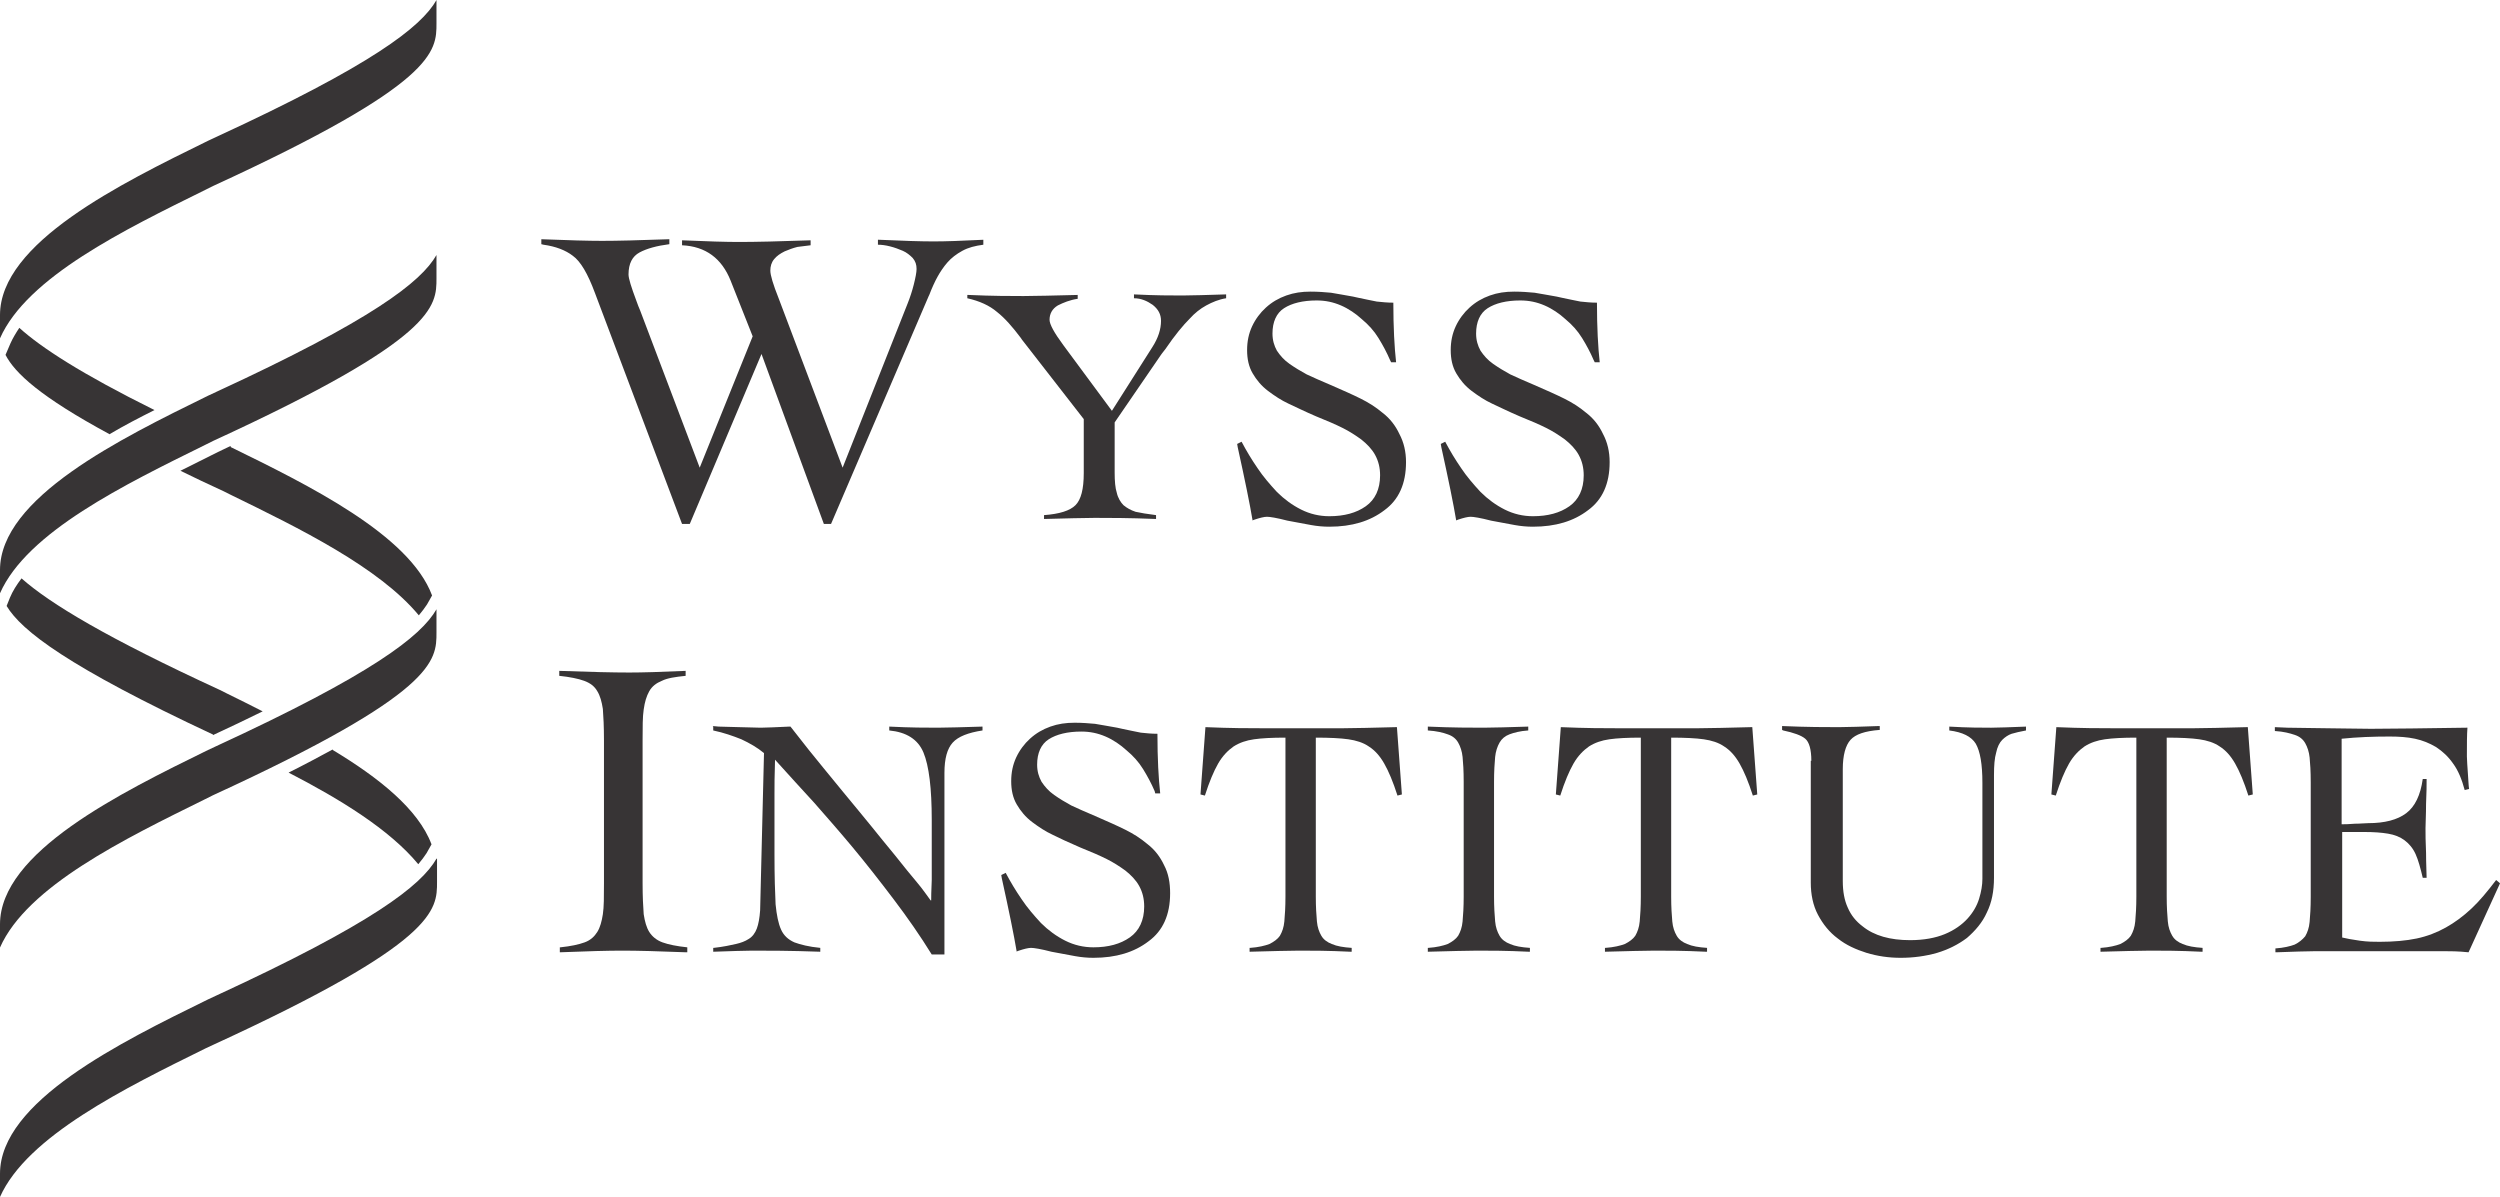 <?xml version="1.0" encoding="UTF-8" standalone="no"?>
<!-- Creator: CorelDRAW X6 -->

<svg
   xmlns:dc="http://purl.org/dc/elements/1.1/"
   xmlns:cc="http://creativecommons.org/ns#"
   xmlns:rdf="http://www.w3.org/1999/02/22-rdf-syntax-ns#"
   xmlns:svg="http://www.w3.org/2000/svg"
   xmlns="http://www.w3.org/2000/svg"
   xmlns:sodipodi="http://sodipodi.sourceforge.net/DTD/sodipodi-0.dtd"
   xmlns:inkscape="http://www.inkscape.org/namespaces/inkscape"
   xml:space="preserve"
   width="4.53in"
   height="2.169in"
   version="1.1"
   style="clip-rule:evenodd;fill-rule:evenodd;image-rendering:optimizeQuality;shape-rendering:geometricPrecision;text-rendering:geometricPrecision"
   viewBox="0 0 4530.5 2169"
   id="svg73"
   sodipodi:docname="letterhead_grey.svg"
   inkscape:version="0.92.4 5da689c313, 2019-01-14"><sodipodi:namedview
   pagecolor="#ffffff"
   bordercolor="#666666"
   borderopacity="1"
   objecttolerance="10"
   gridtolerance="10"
   guidetolerance="10"
   inkscape:pageopacity="0"
   inkscape:pageshadow="2"
   inkscape:window-width="640"
   inkscape:window-height="480"
   id="namedview75"
   showgrid="false"
   inkscape:current-layer="svg73"
   showguides="true"
   inkscape:guide-bbox="true"
   fit-margin-top="0"
   fit-margin-left="0"
   fit-margin-right="0"
   fit-margin-bottom="0" />
 <defs
   id="defs4">
  <style
   type="text/css"
   id="style2">
   <![CDATA[
    .fil1 {fill:#373435;fill-rule:nonzero}
    .fil0 {fill:#4366AE;fill-rule:nonzero}
   ]]>
  </style>
 
  
  
 
  
  
  
  
  
  
  
  
  
  
 </defs>
 
 <g
   id="g1130"
   transform="translate(-344.812,-1248.525)"><g
     transform="translate(-2845.188,-3209.475)"
     id="g966"><g
       id="_401189152">
   <g
   id="g15">
    <path
   style="fill:#373435;fill-rule:nonzero"
   inkscape:connector-curvature="0"
   id="path11"
   d="m 3388,5245 c 27,-16 54,-30 82,-44 -133,-66 -205,-113 -245,-149 -6,9 -12,19 -16,28 l -9,21 c 17,33 63,76 189,144 z"
   class="fil1" />
    <path
   style="fill:#373435;fill-rule:nonzero"
   inkscape:connector-curvature="0"
   id="path13"
   d="m 3608,5266 c -8,4 -15,7 -23,11 l -14,7 c -18,9 -36,18 -54,27 24,12 50,24 78,37 l 14,7 c 123,60 268,131 340,218 6,-7 11,-14 15,-20 l 9,-16 c -41,-110 -224,-200 -365,-269 z"
   class="fil1" />
   </g>
   <g
   id="g25">
    <g
   id="g19">
     <path
   style="fill:#373435;fill-rule:nonzero"
   inkscape:connector-curvature="0"
   id="path17"
   d="m 3576,5790 c 32,-15 62,-29 90,-43 -22,-11 -43,-22 -64,-32 l -14,-7 c -204,-94 -307,-156 -359,-202 -9,12 -16,23 -21,35 l -6,15 c 27,45 111,110 374,233 z"
   class="fil1" />
    </g>
    <g
   id="g23">
     <path
   style="fill:#373435;fill-rule:nonzero"
   inkscape:connector-curvature="0"
   id="path21"
   d="m 3793,5816 c -24,13 -50,27 -80,42 93,48 183,103 235,166 6,-7 11,-14 15,-20 l 9,-16 c -24,-64 -96,-121 -179,-171 z"
   class="fil1" />
    </g>
   </g>
  </g><path
       style="fill:#373435;fill-rule:nonzero"
       inkscape:connector-curvature="0"
       id="path28"
       d="m 3981,4920 c -28,49 -117,118 -399,248 l -15,7 c -159,78 -377,185 -377,316 v 42 c 49,-111 226,-197 372,-269 l 14,-7 c 405,-186 405,-244 405,-295 z"
       class="fil1" /><g
       id="_401192320">
   <g
   id="g32">
    <path
   style="fill:#373435;fill-rule:nonzero"
   inkscape:connector-curvature="0"
   id="path30"
   d="m 3981,6014 c -28,49 -117,118 -399,248 l -15,7 c -159,78 -377,185 -377,316 v 42 c 49,-110 226,-197 372,-269 l 15,-7 c 405,-186 405,-244 405,-295 v -42 z"
   class="fil1" />
   </g>
  </g><g
       id="_401193064">
   <g
   id="g37">
    <path
   style="fill:#373435;fill-rule:nonzero"
   inkscape:connector-curvature="0"
   id="path35"
   d="m 3981,5562 c -28,49 -117,118 -399,248 l -15,7 c -159,78 -377,185 -377,316 v 42 c 49,-111 226,-197 372,-269 l 14,-7 c 405,-186 405,-244 405,-295 z"
   class="fil1" />
   </g>
  </g><path
       style="fill:#373435;fill-rule:nonzero"
       inkscape:connector-curvature="0"
       id="path40"
       d="m 3981,4458 c -28,49 -117,118 -399,248 l -15,7 c -159,78 -377,185 -377,316 v 42 c 49,-111 226,-197 372,-269 l 14,-7 c 405,-186 405,-244 405,-295 z"
       class="fil1" /></g><g
     transform="translate(-2845.188,-3225.35)"
     id="g1010"><g
       id="g974"
       transform="translate(3125,-343.75)"><g
         id="_401193088">
   <path
   class="fil1"
   d="m 1045,5251 c 50,2 87,3 111,3 27,0 68,-1 122,-3 v 9 c -23,3 -41,8 -54,15 -13,7 -20,20 -20,40 0,7 5,23 14,47 3,8 5,14 7,18 l 108,285 96,-238 -40,-101 c -16,-40 -45,-62 -88,-64 v -9 c 46,2 80,3 103,3 30,0 73,-1 130,-3 v 9 c -8,1 -16,2 -24,3 -8,2 -16,5 -23,8 -8,4 -14,8 -19,14 -5,6 -7,13 -7,21 0,8 5,25 15,50 l 116,307 118,-298 c 4,-10 8,-22 11,-34 3,-12 5,-22 5,-28 0,-8 -2,-14 -7,-20 -5,-5 -11,-10 -18,-13 -7,-3 -15,-6 -23,-8 -8,-2 -15,-3 -22,-3 v -9 h 2 c 44,2 76,3 99,3 21,0 51,-1 90,-3 v 9 c -15,2 -27,5 -38,11 -11,6 -20,13 -27,21 -7,8 -13,17 -18,26 -5,9 -10,20 -15,33 l -1,2 -177,413 h -13 l -113,-308 -130,308 h -14 l -158,-419 c -13,-35 -26,-57 -40,-67 -13,-10 -31,-17 -53,-20 l -4,-1 v -9 z"
   id="path42"
   inkscape:connector-curvature="0"
   style="fill:#373435;fill-rule:nonzero" />
  </g><g
         id="_401192824">
   <path
   class="fil1"
   d="m 1818,5352 h 2 c 44,2 77,2 100,2 22,0 54,-1 98,-2 v 7 c -14,2 -26,7 -36,12 -10,6 -15,15 -15,26 0,8 8,23 25,46 l 88,119 73,-115 c 11,-17 16,-33 16,-48 0,-12 -5,-21 -15,-29 -10,-7 -21,-12 -34,-12 v -7 c 39,2 68,2 88,2 18,0 44,-1 79,-2 v 7 c -13,2 -25,7 -36,13 -11,6 -21,14 -30,24 -12,12 -27,30 -44,55 -2,3 -5,6 -7,9 l -85,124 v 91 c 0,15 1,28 4,37 2,9 7,17 12,22 6,5 13,9 22,12 9,2 21,4 37,6 v 7 c -49,-2 -86,-2 -111,-2 -21,0 -51,1 -92,2 v -7 c 28,-2 47,-8 57,-18 10,-10 15,-29 15,-58 v -98 l -112,-144 -2,-3 c -15,-20 -29,-36 -43,-47 -14,-12 -32,-20 -54,-25 v -7 z"
   id="path45"
   inkscape:connector-curvature="0"
   style="fill:#373435;fill-rule:nonzero" />
   <path
   class="fil1"
   d="m 2584,5470 c -6,-14 -13,-27 -21,-40 -8,-13 -18,-24 -30,-34 -11,-10 -24,-19 -38,-25 -14,-6 -28,-9 -44,-9 -25,0 -45,5 -59,14 -14,9 -21,25 -21,46 0,12 3,22 8,31 6,9 13,17 23,24 10,7 20,13 31,19 11,5 26,12 43,19 23,10 41,18 55,25 14,7 27,15 40,26 13,10 23,23 30,38 8,15 12,32 12,51 0,39 -13,68 -39,87 -26,20 -59,30 -100,30 -11,0 -22,-1 -33,-3 -11,-2 -26,-5 -43,-8 -19,-5 -32,-7 -37,-7 -5,0 -13,2 -22,5 -2,1 -4,1 -4,2 -5,-30 -14,-74 -27,-133 l -1,-6 8,-4 c 9,17 18,32 29,48 10,15 22,29 35,43 13,13 28,24 44,32 16,8 33,12 51,12 27,0 49,-6 66,-18 17,-12 26,-31 26,-56 0,-14 -3,-26 -9,-37 -6,-11 -15,-20 -25,-28 -11,-8 -22,-15 -34,-21 -12,-6 -28,-13 -48,-21 -21,-9 -37,-17 -50,-23 -13,-6 -25,-14 -37,-23 -12,-9 -21,-20 -28,-32 -7,-12 -10,-26 -10,-42 0,-16 3,-30 9,-43 6,-13 15,-25 25,-34 11,-10 23,-17 37,-22 14,-5 28,-7 44,-7 14,0 26,1 37,2 11,2 24,4 40,7 l 9,2 c 13,3 25,5 34,7 10,1 19,2 30,2 0,45 2,81 5,108 h -9 z"
   id="path47"
   inkscape:connector-curvature="0"
   style="fill:#373435;fill-rule:nonzero" />
   <path
   class="fil1"
   d="m 2953,5470 c -6,-14 -13,-27 -21,-40 -8,-13 -18,-24 -30,-34 -11,-10 -24,-19 -38,-25 -14,-6 -28,-9 -44,-9 -25,0 -45,5 -59,14 -14,9 -21,25 -21,46 0,12 3,22 8,31 6,9 13,17 23,24 10,7 20,13 31,19 11,5 26,12 43,19 23,10 41,18 55,25 14,7 27,15 40,26 13,10 23,23 30,38 8,15 12,32 12,51 0,39 -13,68 -39,87 -26,20 -59,30 -100,30 -11,0 -22,-1 -33,-3 -11,-2 -26,-5 -43,-8 -19,-5 -32,-7 -37,-7 -5,0 -13,2 -22,5 -2,1 -4,1 -4,2 -5,-30 -14,-74 -27,-133 l -1,-6 8,-4 c 9,17 18,32 29,48 10,15 22,29 35,43 13,13 28,24 44,32 16,8 33,12 51,12 27,0 49,-6 66,-18 17,-12 26,-31 26,-56 0,-14 -3,-26 -9,-37 -6,-11 -15,-20 -25,-28 -11,-8 -22,-15 -34,-21 -12,-6 -28,-13 -48,-21 -21,-9 -37,-17 -50,-23 -13,-6 -25,-14 -37,-23 -12,-9 -21,-20 -28,-32 -7,-12 -10,-26 -10,-42 0,-16 3,-30 9,-43 6,-13 15,-25 25,-34 11,-10 23,-17 37,-22 14,-5 28,-7 44,-7 14,0 26,1 37,2 11,2 24,4 40,7 l 9,2 c 13,3 25,5 34,7 10,1 19,2 30,2 0,45 2,81 5,108 h -9 z"
   id="path49"
   inkscape:connector-curvature="0"
   style="fill:#373435;fill-rule:nonzero" />
  </g></g><g
       id="g987"
       transform="translate(-12.5,437.5)"><g
         id="_401192944">
   <path
   class="fil1"
   d="m 4494,5352 11,1 c 12,0 24,1 37,1 13,0 26,1 39,1 11,0 28,-1 52,-2 h 2 c 7,9 18,23 33,42 15,19 36,44 62,76 20,24 37,45 51,62 14,17 28,35 44,54 15,19 28,35 39,48 11,13 19,25 25,33 h 1 c 0,-4 0,-17 1,-37 0,-20 0,-33 0,-37 v -72 c 0,-57 -5,-98 -15,-122 -10,-24 -31,-37 -62,-40 v -7 c 39,2 68,2 88,2 18,0 45,-1 81,-2 v 7 c -26,4 -44,11 -54,22 -10,11 -15,29 -15,55 v 329 h -23 c -21,-34 -44,-67 -69,-100 -25,-33 -50,-65 -75,-95 -25,-30 -48,-56 -69,-80 -21,-23 -45,-49 -71,-78 -1,28 -1,49 -1,63 v 109 c 0,40 1,70 2,90 2,20 5,35 10,46 5,11 13,18 24,23 11,4 26,8 47,10 v 7 c -55,-2 -96,-2 -123,-2 -16,0 -39,1 -71,2 v -7 h 1 c 18,-2 31,-5 40,-7 9,-2 17,-5 23,-9 7,-4 12,-11 15,-19 3,-8 5,-19 6,-33 l 7,-285 c -12,-10 -26,-18 -41,-25 -15,-6 -32,-12 -51,-16 v -7 z"
   id="path52"
   inkscape:connector-curvature="0"
   style="fill:#373435;fill-rule:nonzero" />
   <path
   class="fil1"
   d="m 5295,5470 c -6,-14 -13,-27 -21,-40 -8,-13 -18,-24 -30,-34 -11,-10 -24,-19 -38,-25 -14,-6 -28,-9 -44,-9 -25,0 -45,5 -59,14 -14,9 -21,25 -21,46 0,12 3,22 8,31 6,9 13,17 23,24 10,7 20,13 31,19 11,5 26,12 43,19 23,10 41,18 55,25 14,7 27,15 40,26 13,10 23,23 30,38 8,15 11,32 11,51 0,39 -13,68 -39,87 -26,20 -59,30 -100,30 -11,0 -22,-1 -33,-3 -11,-2 -26,-5 -43,-8 -19,-5 -32,-7 -37,-7 -5,0 -13,2 -22,5 -2,1 -4,1 -4,2 -5,-30 -14,-74 -27,-133 l -1,-6 8,-4 c 9,17 18,32 29,48 10,15 22,29 35,43 13,13 28,24 44,32 16,8 33,12 51,12 27,0 49,-6 66,-18 17,-12 26,-31 26,-56 0,-14 -3,-26 -9,-37 -6,-11 -15,-20 -25,-28 -11,-8 -22,-15 -34,-21 -12,-6 -28,-13 -48,-21 -21,-9 -38,-17 -50,-23 -13,-6 -25,-14 -37,-23 -12,-9 -21,-20 -28,-32 -7,-12 -10,-26 -10,-42 0,-16 3,-30 9,-43 6,-13 15,-25 25,-34 11,-10 23,-17 37,-22 14,-5 28,-7 44,-7 14,0 26,1 37,2 11,2 24,4 40,7 l 9,2 c 13,3 25,5 34,7 10,1 19,2 30,2 0,45 2,81 5,108 h -9 z"
   id="path54"
   inkscape:connector-curvature="0"
   style="fill:#373435;fill-rule:nonzero" />
   <path
   class="fil1"
   d="m 5468,5754 c 15,-1 27,-4 35,-7 8,-4 15,-9 19,-15 4,-7 7,-15 8,-26 1,-11 2,-26 2,-45 v -288 c -24,0 -43,1 -57,3 -14,2 -26,6 -37,13 -10,7 -20,17 -28,31 -8,14 -16,33 -24,58 l -8,-2 9,-122 c 46,2 80,2 103,2 h 146 c 22,0 54,-1 96,-2 h 2 l 9,122 -8,2 c -8,-25 -16,-44 -24,-58 -8,-14 -17,-24 -28,-31 -10,-7 -23,-11 -37,-13 -14,-2 -34,-3 -59,-3 v 288 c 0,19 1,34 2,45 1,11 4,19 8,26 4,7 11,12 19,15 9,4 21,6 36,7 v 7 h -2 c -40,-2 -71,-2 -93,-2 -20,0 -50,1 -90,2 v -7 z"
   id="path56"
   inkscape:connector-curvature="0"
   style="fill:#373435;fill-rule:nonzero" />
   <path
   class="fil1"
   d="m 5791,5754 c 15,-1 27,-4 35,-7 8,-4 15,-9 19,-15 4,-7 7,-15 8,-26 1,-11 2,-26 2,-45 v -208 c 0,-20 -1,-35 -2,-45 -1,-10 -4,-19 -8,-26 -4,-7 -10,-12 -19,-15 -8,-3 -20,-6 -36,-7 v -7 c 45,2 79,2 101,2 19,0 46,-1 81,-2 v 7 c -15,1 -26,4 -34,7 -8,3 -14,8 -18,15 -4,7 -7,16 -8,26 -1,11 -2,26 -2,45 v 208 c 0,19 1,34 2,45 1,11 4,19 8,26 4,7 11,12 19,15 9,4 21,6 36,7 v 7 h -2 c -40,-2 -71,-2 -93,-2 -20,0 -50,1 -90,2 v -7 z"
   id="path58"
   inkscape:connector-curvature="0"
   style="fill:#373435;fill-rule:nonzero" />
   <path
   class="fil1"
   d="m 6112,5754 c 15,-1 27,-4 35,-7 8,-4 15,-9 19,-15 4,-7 7,-15 8,-26 1,-11 2,-26 2,-45 v -288 c -24,0 -43,1 -57,3 -14,2 -26,6 -37,13 -10,7 -20,17 -28,31 -8,14 -16,33 -24,58 l -8,-2 9,-122 c 46,2 80,2 103,2 h 146 c 22,0 54,-1 96,-2 h 2 l 9,122 -8,2 c -8,-25 -16,-44 -24,-58 -8,-14 -17,-24 -28,-31 -10,-7 -23,-11 -37,-13 -14,-2 -34,-3 -59,-3 v 288 c 0,19 1,34 2,45 1,11 4,19 8,26 4,7 11,12 19,15 9,4 21,6 36,7 v 7 h -2 c -40,-2 -71,-2 -93,-2 -20,0 -50,1 -90,2 v -7 z"
   id="path60"
   inkscape:connector-curvature="0"
   style="fill:#373435;fill-rule:nonzero" />
   <path
   class="fil1"
   d="m 6485,5415 c 0,-21 -4,-34 -11,-40 -7,-6 -21,-11 -40,-15 l -2,-1 v -7 c 46,2 80,2 103,2 17,0 41,-1 72,-2 h 2 v 7 c -27,2 -44,8 -53,18 -9,10 -14,28 -14,53 v 203 c 0,19 3,35 9,48 6,14 15,25 27,34 21,17 50,25 86,25 25,0 46,-4 63,-11 17,-7 31,-17 41,-28 10,-11 17,-23 21,-36 4,-13 6,-25 6,-36 v -174 c 0,-34 -4,-57 -12,-71 -8,-13 -24,-21 -48,-24 v -7 c 34,2 59,2 76,2 14,0 35,-1 63,-2 v 7 c -11,2 -19,4 -26,6 -6,2 -12,6 -17,11 -5,5 -9,13 -11,23 -3,10 -4,24 -4,41 v 186 c 0,24 -4,45 -13,63 -8,18 -21,33 -36,46 -16,12 -34,21 -54,27 -21,6 -43,9 -66,9 -22,0 -42,-3 -62,-9 -19,-6 -37,-14 -52,-26 -15,-11 -27,-26 -36,-43 -9,-17 -13,-37 -13,-58 v -221 z"
   id="path62"
   inkscape:connector-curvature="0"
   style="fill:#373435;fill-rule:nonzero" />
   <path
   class="fil1"
   d="m 7010,5754 c 15,-1 27,-4 35,-7 8,-4 15,-9 19,-15 4,-7 7,-15 8,-26 1,-11 2,-26 2,-45 v -288 c -24,0 -43,1 -57,3 -14,2 -26,6 -37,13 -10,7 -20,17 -28,31 -8,14 -16,33 -24,58 l -8,-2 9,-122 c 46,2 80,2 103,2 h 146 c 22,0 54,-1 96,-2 h 2 l 9,122 -8,2 c -8,-25 -16,-44 -24,-58 -8,-14 -17,-24 -28,-31 -10,-7 -23,-11 -37,-13 -14,-2 -34,-3 -59,-3 v 288 c 0,19 1,34 2,45 1,11 4,19 8,26 4,7 11,12 19,15 9,4 21,6 36,7 v 7 h -2 c -40,-2 -71,-2 -93,-2 -20,0 -50,1 -90,2 v -7 z"
   id="path64"
   inkscape:connector-curvature="0"
   style="fill:#373435;fill-rule:nonzero" />
   <path
   class="fil1"
   d="m 7446,5735 c 8,2 19,4 33,6 14,2 26,2 36,2 25,0 48,-2 67,-6 19,-4 37,-11 53,-20 16,-9 31,-20 46,-34 15,-14 29,-31 45,-52 l 7,6 -57,125 c -19,-2 -34,-2 -44,-2 h -234 c -16,0 -40,1 -70,2 h -2 v -7 c 15,-1 27,-4 35,-7 8,-4 14,-9 19,-15 4,-7 7,-15 8,-26 1,-11 2,-26 2,-45 v -208 c 0,-20 -1,-35 -2,-45 -1,-10 -4,-19 -8,-26 -4,-7 -10,-12 -19,-15 -9,-3 -20,-6 -36,-7 v -7 l 23,1 c 22,0 46,1 71,1 25,0 51,1 80,1 40,0 98,-1 173,-2 h 2 c -1,13 -1,30 -1,52 0,7 1,18 2,34 1,12 1,20 2,25 l -8,2 c -5,-19 -12,-36 -21,-48 -9,-13 -19,-22 -31,-30 -12,-7 -24,-12 -38,-15 -14,-3 -29,-4 -46,-4 -29,0 -58,1 -87,4 v 155 c 5,0 13,0 24,-1 10,0 18,-1 24,-1 30,0 53,-6 69,-18 16,-12 26,-33 30,-62 h 7 c 0,10 0,25 -1,45 0,20 -1,35 -1,44 0,10 0,25 1,45 0,20 1,35 1,45 h -7 c -4,-17 -8,-32 -13,-43 -5,-11 -12,-19 -20,-25 -8,-6 -18,-10 -30,-12 -12,-2 -26,-3 -43,-3 h -40 v 192 z"
   id="path66"
   inkscape:connector-curvature="0"
   style="fill:#373435;fill-rule:nonzero" />
  </g><g
         id="_401193520">
   <path
   class="fil1"
   d="m 4218,5753 c 19,-2 33,-5 44,-9 11,-4 18,-11 23,-19 5,-8 8,-19 10,-32 2,-13 2,-32 2,-56 v -259 c 0,-25 -1,-44 -2,-57 -2,-13 -5,-24 -10,-32 -5,-9 -13,-15 -24,-19 -11,-4 -26,-7 -45,-9 v -9 c 56,2 98,3 127,3 23,0 57,-1 102,-3 v 9 c -19,2 -33,4 -43,9 -10,4 -18,10 -23,19 -5,9 -8,19 -10,33 -2,13 -2,32 -2,56 v 259 c 0,24 1,43 2,56 2,13 5,24 10,32 5,8 13,15 24,19 11,4 26,7 45,9 v 9 h -2 c -50,-2 -89,-3 -116,-3 -25,0 -63,1 -113,3 v -9 z"
   id="path69"
   inkscape:connector-curvature="0"
   style="fill:#373435;fill-rule:nonzero" />
  </g></g></g></g>
</svg>